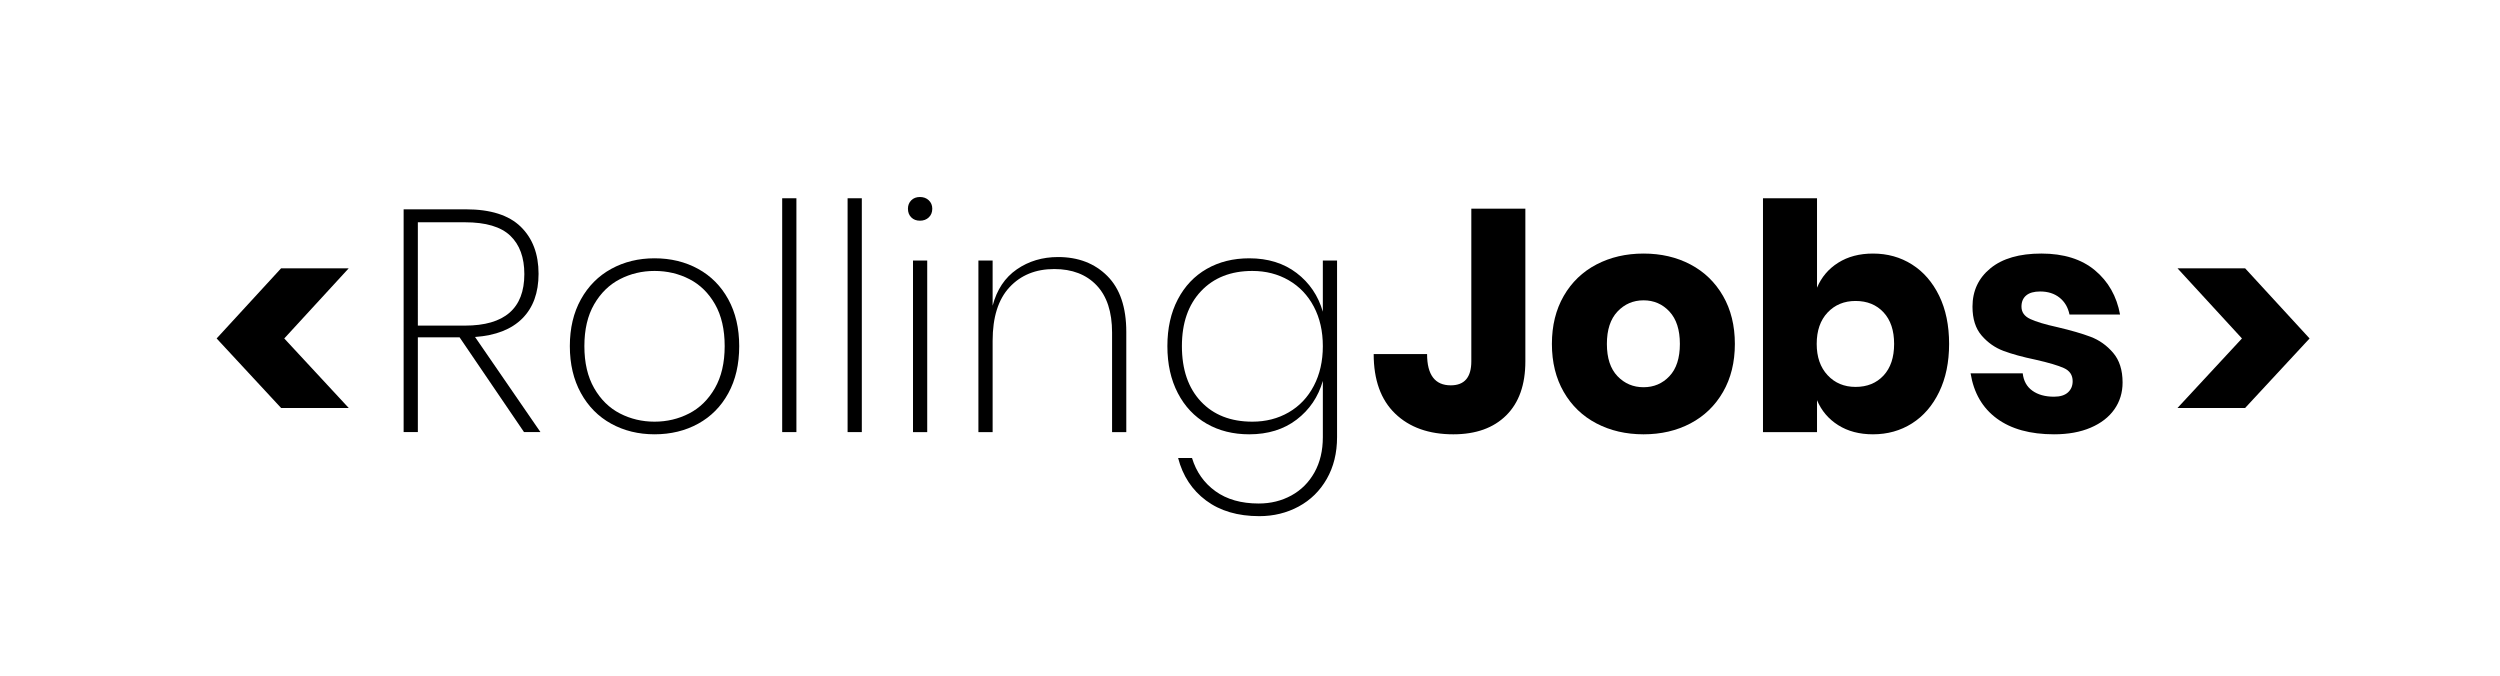 <?xml version="1.0" encoding="iso-8859-1"?>
<!-- Generator: Adobe Illustrator 24.1.1, SVG Export Plug-In . SVG Version: 6.00 Build 0)  -->
<svg version="1.1" id="Capa_1" xmlns="http://www.w3.org/2000/svg" xmlns:xlink="http://www.w3.org/1999/xlink" x="0px" y="0px"
	 viewBox="-49 141 1584.12 428.52" style="enable-background:new -49 141 1584.12 428.52;" xml:space="preserve">
<g>
	<g>
		<path d="M917.54,273.236v96.711c0,14.817-4.038,26.23-12.113,34.24c-8.078,8.009-19.257,12.014-33.539,12.014
			c-15.486,0-27.766-4.371-36.842-13.115c-9.079-8.741-13.615-21.325-13.615-37.743h33.838c0,13.215,5.006,19.823,15.018,19.823
			c8.676,0,13.015-5.072,13.015-15.218v-96.711H917.54z"/>
		<path d="M1022.161,308.577c8.741,4.605,15.618,11.247,20.624,19.923c5.006,8.679,7.508,18.821,7.508,30.435
			s-2.502,21.759-7.508,30.435c-5.006,8.679-11.883,15.317-20.624,19.923c-8.744,4.605-18.655,6.908-29.734,6.908
			c-11.081,0-21.023-2.303-29.834-6.908s-15.718-11.244-20.724-19.923c-5.006-8.676-7.509-18.822-7.509-30.435
			s2.503-21.756,7.509-30.435c5.006-8.676,11.913-15.318,20.724-19.923c8.811-4.605,18.753-6.908,29.834-6.908
			C1003.505,301.668,1013.416,303.971,1022.161,308.577z M975.908,338.411c-4.474,4.74-6.708,11.582-6.708,20.523
			c0,8.945,2.234,15.752,6.708,20.424c4.471,4.674,9.977,7.008,16.519,7.008c6.539,0,12.014-2.334,16.419-7.008
			c4.405-4.671,6.607-11.479,6.607-20.424c0-8.941-2.202-15.784-6.607-20.523c-4.405-4.737-9.88-7.108-16.419-7.108
			C985.884,331.303,980.378,333.674,975.908,338.411z"/>
		<path d="M1162.52,308.577c7.274,4.605,13.016,11.213,17.22,19.823c4.205,8.61,6.308,18.79,6.308,30.535
			c0,11.613-2.103,21.759-6.308,30.435c-4.204,8.679-9.945,15.317-17.22,19.923c-7.277,4.605-15.518,6.908-24.729,6.908
			c-8.544,0-15.887-1.934-22.025-5.807c-6.141-3.87-10.611-9.142-13.415-15.818v20.224h-34.239v-148.17h34.239v56.665
			c2.804-6.673,7.274-11.945,13.415-15.818c6.139-3.87,13.481-5.807,22.025-5.807
			C1147.002,301.668,1155.243,303.971,1162.52,308.577z M1109.059,339.011c-4.605,4.875-6.908,11.513-6.908,19.923
			c0,8.278,2.303,14.886,6.908,19.823c4.605,4.94,10.512,7.409,17.72,7.409c7.34,0,13.247-2.403,17.721-7.208
			c4.471-4.805,6.708-11.479,6.708-20.023c0-8.541-2.237-15.217-6.708-20.023c-4.474-4.805-10.381-7.208-17.721-7.208
			C1119.571,331.703,1113.664,334.14,1109.059,339.011z"/>
		<path d="M1278.452,312.281c8.475,7.077,13.781,16.419,15.918,28.032h-32.037c-0.936-4.537-3.037-8.109-6.307-10.712
			c-3.272-2.603-7.377-3.904-12.314-3.904c-3.873,0-6.808,0.835-8.81,2.502c-2.003,1.671-3.004,4.039-3.004,7.108
			c0,3.473,1.833,6.076,5.506,7.809c3.67,1.736,9.442,3.473,17.32,5.206c8.541,2.002,15.549,4.039,21.024,6.107
			c5.472,2.071,10.212,5.44,14.216,10.111c4.005,4.674,6.007,10.947,6.007,18.822c0,6.407-1.736,12.083-5.206,17.02
			c-3.473,4.94-8.479,8.811-15.017,11.613c-6.542,2.804-14.285,4.205-23.227,4.205c-15.086,0-27.166-3.335-36.242-10.012
			c-9.079-6.673-14.616-16.219-16.619-28.633h33.038c0.532,4.806,2.568,8.479,6.107,11.013c3.535,2.537,8.109,3.804,13.716,3.804
			c3.87,0,6.808-0.901,8.81-2.703c2.003-1.802,3.004-4.17,3.004-7.108c0-3.87-1.837-6.639-5.507-8.31
			c-3.673-1.667-9.646-3.436-17.92-5.306c-8.278-1.733-15.087-3.604-20.424-5.606c-5.341-2.002-9.945-5.237-13.815-9.711
			c-3.874-4.471-5.807-10.578-5.807-18.321c0-10.012,3.804-18.121,11.413-24.328c7.608-6.207,18.352-9.311,32.236-9.311
			C1258.66,301.668,1269.973,305.207,1278.452,312.281z"/>
	</g>
	<g>
		<path d="M283.046,414.799L242.2,354.729h-26.431v60.069h-9.01V273.636h39.445c15.618,0,27.196,3.673,34.739,11.013
			c7.54,7.343,11.313,17.289,11.313,29.834c0,12.014-3.438,21.459-10.312,28.333c-6.877,6.876-16.854,10.781-29.935,11.713
			l41.447,60.27H283.046z M215.769,347.321h29.835c25.094,0,37.643-10.878,37.643-32.637c0-10.543-2.972-18.653-8.91-24.328
			c-5.941-5.672-15.518-8.51-28.732-8.51h-29.835V347.321z"/>
		<path d="M393.37,311.38c8.141,4.474,14.517,10.912,19.122,19.322s6.908,18.29,6.908,29.634c0,11.482-2.303,21.424-6.908,29.834
			c-4.605,8.41-10.981,14.852-19.122,19.322c-8.144,4.475-17.354,6.708-27.632,6.708c-10.146,0-19.29-2.233-27.431-6.708
			c-8.145-4.471-14.552-10.943-19.223-19.422c-4.674-8.475-7.008-18.387-7.008-29.734c0-11.344,2.334-21.225,7.008-29.634
			c4.671-8.41,11.078-14.848,19.223-19.322c8.141-4.471,17.285-6.708,27.431-6.708C376.016,304.672,385.227,306.909,393.37,311.38z
			 M343.814,317.887c-6.742,3.473-12.183,8.779-16.318,15.918c-4.14,7.143-6.207,15.987-6.207,26.531
			c0,10.546,2.067,19.422,6.207,26.63c4.136,7.208,9.576,12.549,16.318,16.019c6.739,3.473,14.048,5.206,21.925,5.206
			c7.875,0,15.184-1.733,21.926-5.206c6.738-3.47,12.18-8.811,16.318-16.019c4.136-7.208,6.207-16.084,6.207-26.63
			c0-10.543-2.036-19.388-6.106-26.531c-4.074-7.139-9.479-12.445-16.219-15.918c-6.742-3.47-14.116-5.206-22.126-5.206
			C357.862,312.681,350.553,314.417,343.814,317.887z"/>
		<path d="M455.641,266.628v148.17h-9.01v-148.17H455.641z"/>
		<path d="M497.085,266.628v148.17h-9.01v-148.17H497.085z"/>
		<path d="M528.418,267.93c1.401-1.401,3.235-2.102,5.507-2.102c2.268,0,4.136,0.701,5.606,2.102
			c1.467,1.402,2.202,3.172,2.202,5.306c0,2.271-0.735,4.105-2.202,5.506c-1.471,1.402-3.339,2.103-5.606,2.103
			c-2.271,0-4.105-0.701-5.507-2.103c-1.401-1.401-2.103-3.235-2.103-5.506C526.316,271.102,527.017,269.332,528.418,267.93z
			 M538.53,306.074v108.725h-9.01V306.074H538.53z"/>
		<path d="M652.659,315.885c8.01,8.009,12.014,19.823,12.014,35.441v63.473h-9.01v-63.073c0-13.081-3.272-23.058-9.812-29.935
			c-6.542-6.874-15.486-10.312-26.831-10.312c-11.747,0-21.192,3.838-28.332,11.513c-7.143,7.677-10.713,18.99-10.713,33.939v57.867
			h-9.01V306.074h9.01v28.633c2.669-10.143,7.775-17.82,15.318-23.026c7.54-5.206,16.25-7.809,26.13-7.809
			C634.238,303.871,644.65,307.875,652.659,315.885z"/>
		<path d="M772.594,313.982c8.141,6.208,13.682,14.385,16.619,24.528v-32.437h9.011v111.928c0,10.012-2.171,18.822-6.508,26.431
			c-4.339,7.608-10.28,13.446-17.82,17.521c-7.543,4.07-15.853,6.106-24.929,6.106c-13.615,0-24.862-3.304-33.738-9.911
			c-8.879-6.607-14.786-15.587-17.721-26.931h8.811c2.668,8.81,7.608,15.817,14.816,21.023c7.209,5.206,16.351,7.81,27.432,7.81
			c7.608,0,14.517-1.702,20.724-5.106c6.207-3.403,11.079-8.278,14.617-14.616c3.535-6.342,5.306-13.785,5.306-22.326v-35.641
			c-2.938,10.146-8.479,18.321-16.619,24.528c-8.144,6.207-18.155,9.311-30.034,9.311c-10.146,0-19.122-2.233-26.931-6.708
			c-7.81-4.471-13.916-10.943-18.321-19.422c-4.405-8.475-6.607-18.387-6.607-29.734c0-11.344,2.202-21.225,6.607-29.634
			s10.512-14.848,18.321-19.322c7.809-4.471,16.785-6.708,26.931-6.708C754.439,304.672,764.451,307.775,772.594,313.982z
			 M712.025,325.496c-8.078,8.544-12.113,20.157-12.113,34.84c0,14.817,4.004,26.499,12.014,35.04
			c8.009,8.545,18.887,12.815,32.637,12.815c8.541,0,16.219-1.969,23.026-5.907c6.809-3.936,12.114-9.542,15.919-16.819
			c3.804-7.274,5.706-15.649,5.706-25.129c0-9.477-1.902-17.82-5.706-25.029c-3.805-7.208-9.11-12.78-15.919-16.719
			c-6.808-3.936-14.485-5.907-23.026-5.907C730.947,312.681,720.1,316.955,712.025,325.496z"/>
	</g>
</g>
<polygon points="129.118,399.51 88.271,355.46 129.118,311.01 171.968,311.01 131.12,355.46 171.968,399.51 "/>
<polygon points="1330.763,311.01 1373.611,311.01 1414.459,355.46 1373.611,399.51 1330.763,399.51 1371.609,355.46 "/>
</svg>
